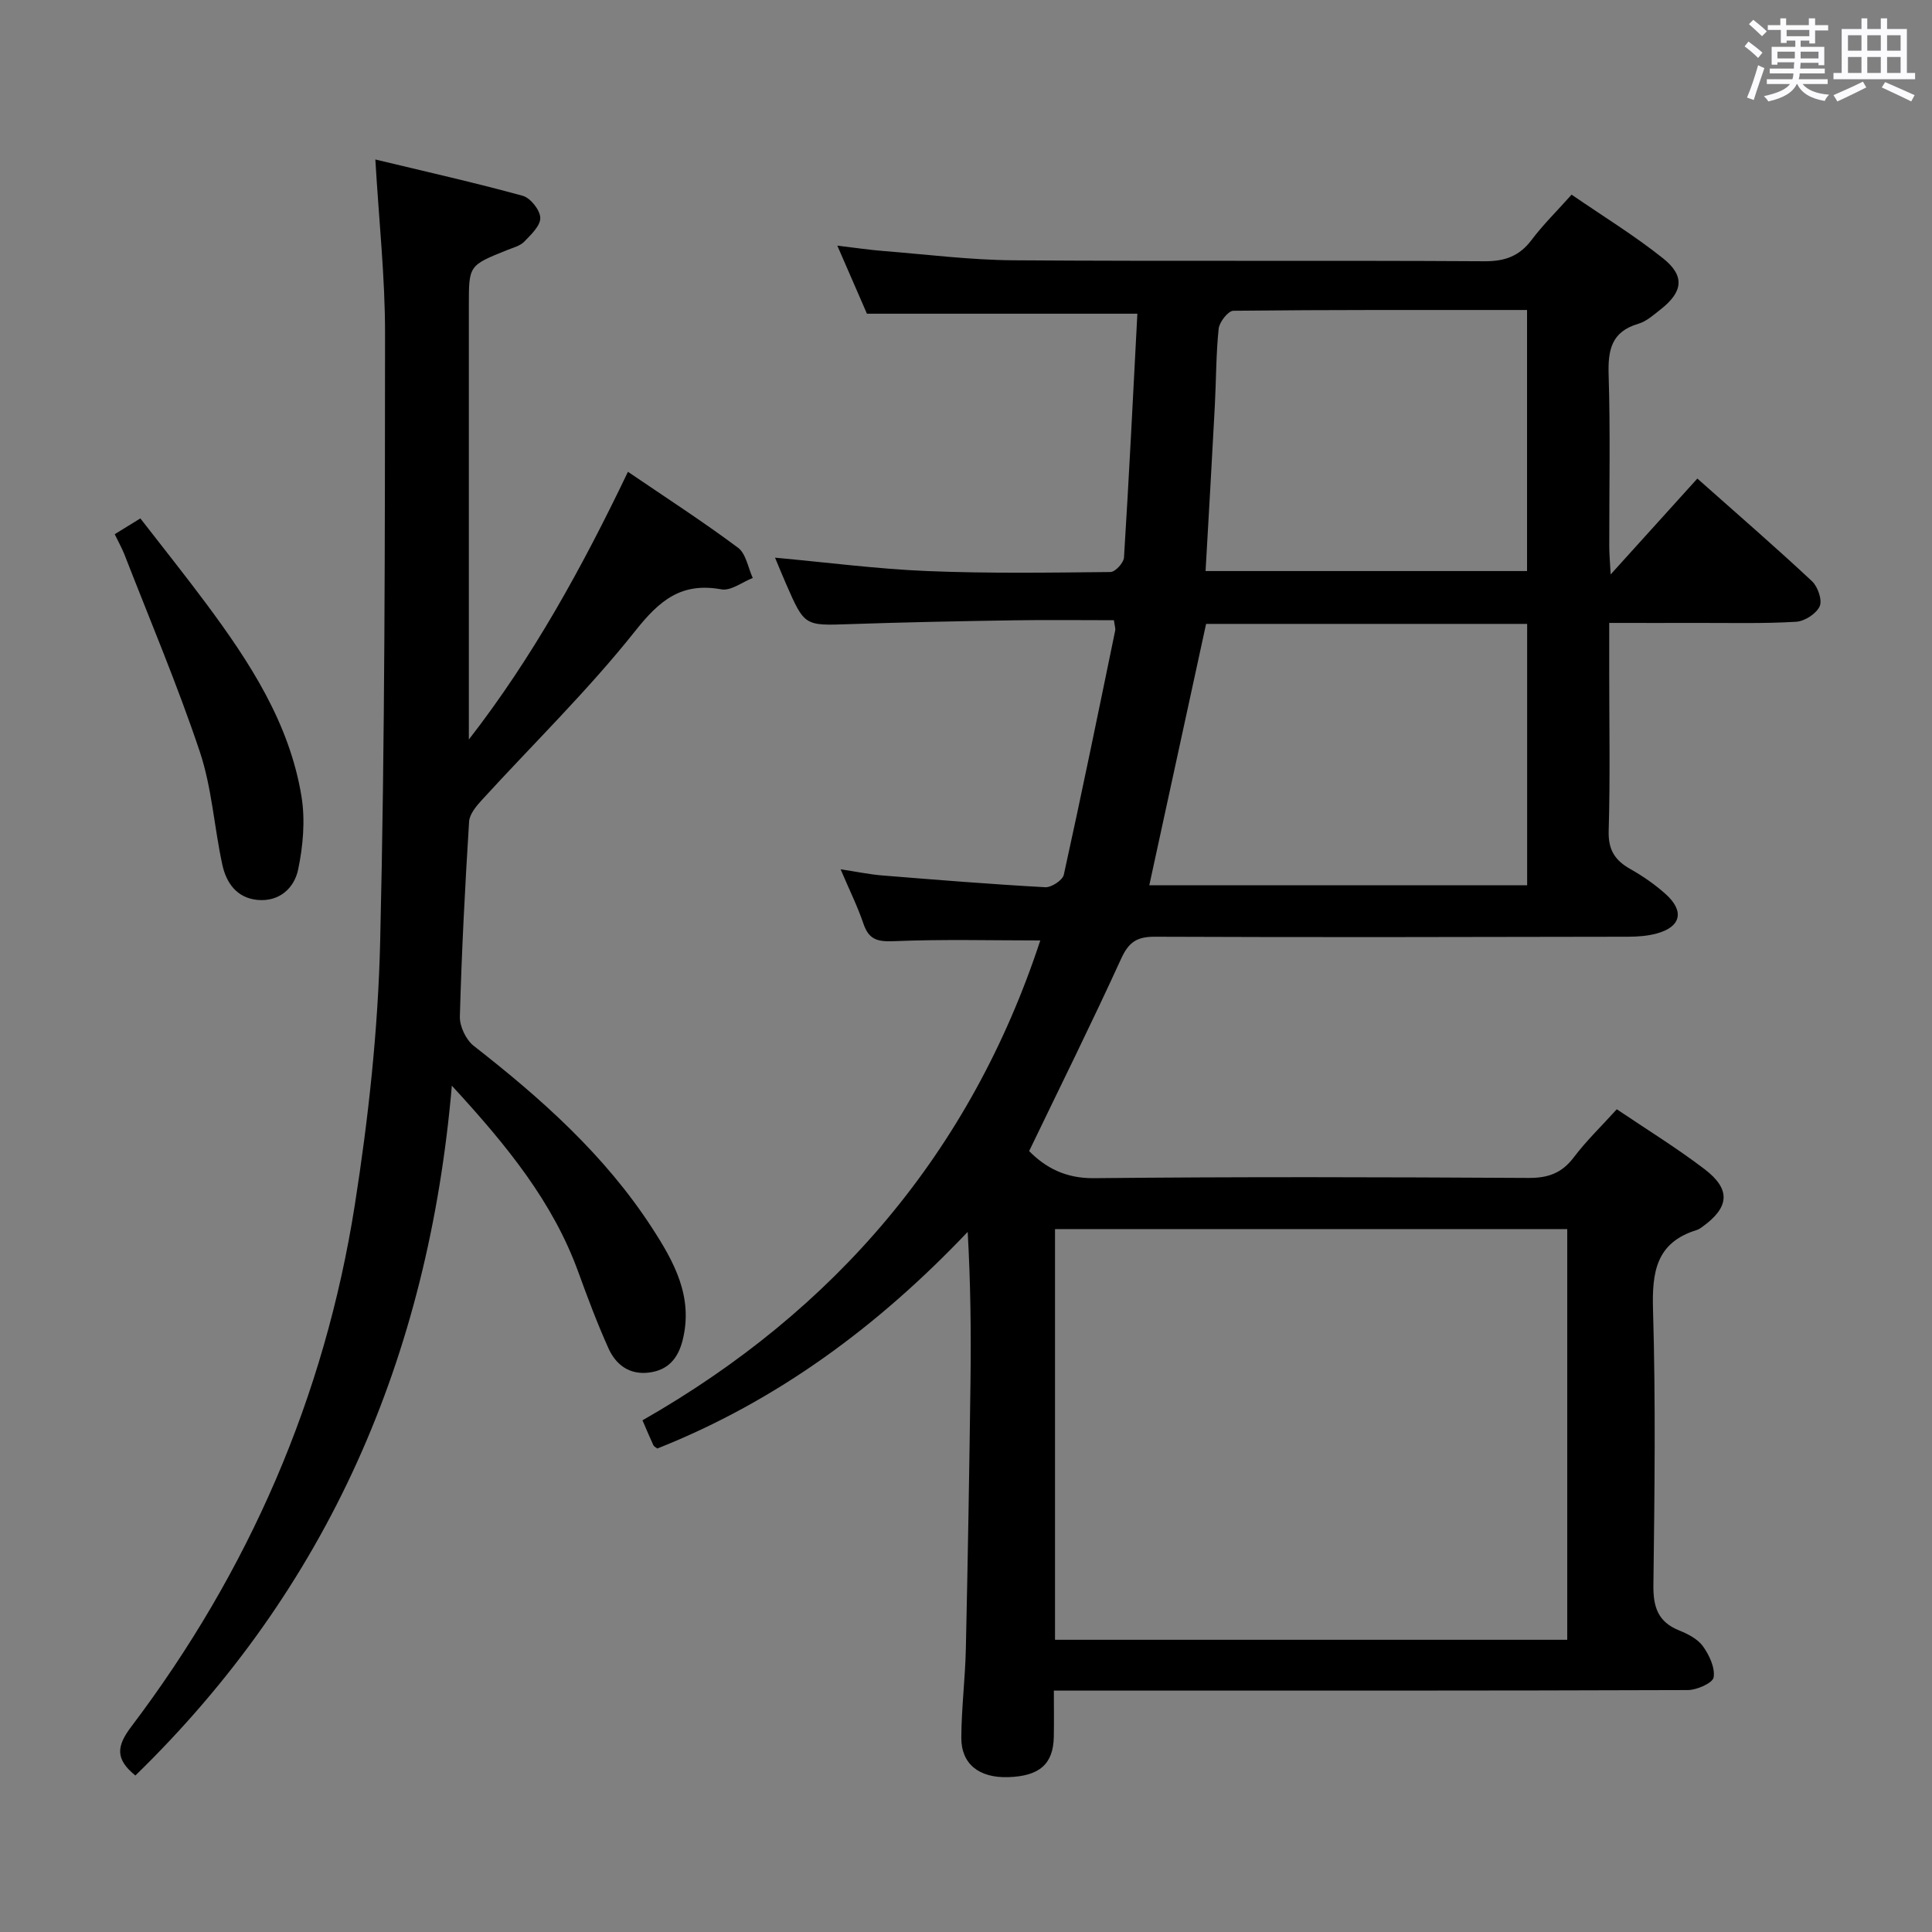 <svg enable-background="new 0 0 400 400" viewBox="0 0 400 400" xmlns="http://www.w3.org/2000/svg"><rect x="0" y="0" width="400" height="400" fill="#808080" stroke="none"/><path d="m361.2 9.6.8-1c.9.7 1.9 1.4 2.9 2.3l-.9 1.1c-1-1-2-1.8-2.8-2.4zm.5 10.6c.9-2.1 1.6-4.3 2.3-6.7.4.2.8.4 1.3.6-.7 2.1-1.5 4.3-2.2 6.6zm.4-15.2.9-.9c1 .8 2 1.6 2.8 2.4l-1 1c-.9-.9-1.8-1.7-2.7-2.5zm12.5-1.2h1.2v1.4h2.7v1.1h-2.7v2.7h-1.2v-.6h-1.8v1.3h4.9v3.8h-1.2v-.5h-3.7c0 .4-.1.9-.1 1.2h5.1v1h-5.2c0 .5-.1.9-.2 1.2h6v1h-5.2c1.1 1.3 2.9 2 5.5 2.2-.4.4-.7.8-.9 1.3-2.9-.5-4.8-1.6-5.7-3.5h-.1c-.8 1.7-2.7 2.9-5.9 3.6-.2-.4-.6-.8-.9-1.1 2.8-.6 4.6-1.4 5.4-2.5h-4.8v-1h5.3c.1-.3.2-.7.2-1.2h-4.9v-1h5c0-.4 0-.8.1-1.3h-3.5v.5h-1.2v-3.7h4.9v-1.3h-1.8v.5h-1.2v-2.7h-2.7v-1h2.6v-1.4h1.2v1.4h4.7v-1.4zm-6.6 8.3h3.6c0-.4 0-.9 0-1.4h-3.6zm1.9-4.6h4.7v-1.3h-4.7zm6.6 3.2h-3.7v1.4h3.7z" fill="#fbfafc"/><path d="m385.3 3.8h1.3v2.2h2.8v-2.2h1.3v2.2h4.1v9.1h1.7v1.3h-16.9v-1.3h1.7v-9.1h4.1v-2.2zm.4 13.1.7 1.2c-1.8.9-3.8 1.9-6 2.9-.2-.4-.5-.8-.8-1.3 2.3-1 4.3-1.9 6.1-2.8zm-3.1-6.4h2.8v-3.2h-2.8zm0 4.6h2.8v-3.3h-2.8zm4-4.6h2.8v-3.2h-2.8zm0 4.6h2.8v-3.3h-2.8zm3.7 1.9c2.1.9 4.1 1.8 6.1 2.7l-.7 1.3c-2.2-1.1-4.2-2-6.1-2.9zm3.2-9.7h-2.8v3.2h2.8v-3.1zm-2.8 7.8h2.8v-3.3h-2.8z" fill="#fbfafc"/><g fill="#010000"><path d="m215.38 194.71c-10.1 0-20.18-.27-30.23.15-3.37.14-5.23-.24-6.37-3.58-1.22-3.6-2.93-7.03-4.74-11.3 3.28.49 5.92 1.05 8.59 1.27 11.25.91 22.51 1.82 33.78 2.44 1.27.07 3.59-1.45 3.84-2.58 3.71-16.82 7.16-33.7 10.64-50.57.09-.46-.11-.97-.27-2.13-6.88 0-13.82-.09-20.76.02-11.31.18-22.63.4-33.94.79-9.34.32-9.34.44-13.17-8.32-.78-1.78-1.51-3.59-2.29-5.44 10.76.98 21.1 2.34 31.49 2.77 12.64.52 25.31.33 37.97.2.98-.01 2.72-1.9 2.79-3 1.06-16.89 1.89-33.78 2.77-50.48-18.79 0-37.01 0-55.99 0-1.66-3.81-3.69-8.48-6.13-14.09 3.74.44 6.7.89 9.68 1.12 8.94.71 17.87 1.85 26.82 1.91 32.49.23 64.99 0 97.48.2 4.25.02 7.23-1.05 9.77-4.43 2.38-3.16 5.24-5.96 8.27-9.36 6.49 4.46 13 8.45 18.93 13.18 4.59 3.66 4.13 6.95-.51 10.59-1.43 1.12-2.91 2.47-4.59 2.96-5.57 1.63-6.32 5.4-6.16 10.58.37 11.82.11 23.66.13 35.49 0 1.61.15 3.21.29 5.83 6.34-7.02 12.05-13.32 17.95-19.85 8.95 7.95 16.49 14.47 23.75 21.27 1.2 1.13 2.16 3.93 1.57 5.19-.71 1.54-3.12 3.09-4.88 3.19-6.64.4-13.32.23-19.98.24-5.99.02-11.97 0-18.71 0v10.06c0 11 .21 22-.11 32.99-.12 3.94 1.3 6.12 4.51 7.92 2.59 1.46 5.09 3.2 7.3 5.18 3.94 3.55 3.15 6.8-1.9 8.16-1.89.51-3.92.65-5.88.66-32.66.06-65.32.14-97.98 0-3.73-.02-5.42 1.12-6.98 4.53-6.06 13.27-12.55 26.34-19.06 39.85 3.36 3.39 7.47 5.67 13.44 5.61 29.99-.31 59.99-.22 89.98-.05 4.05.02 6.89-1.01 9.35-4.27 2.59-3.43 5.73-6.45 8.9-9.95 6.13 4.14 12.37 7.98 18.17 12.4 5.47 4.17 5.15 7.87-.35 11.86-.4.29-.82.61-1.29.75-8.41 2.6-9.26 8.71-9.03 16.54.56 18.98.32 37.99.08 56.98-.06 4.53.95 7.61 5.32 9.37 1.82.73 3.84 1.77 4.93 3.27 1.31 1.83 2.54 4.43 2.22 6.45-.19 1.17-3.48 2.63-5.38 2.63-41.49.15-82.98.11-124.47.11-1.98 0-3.97 0-6.75 0 0 3.38.05 6.48-.01 9.57-.11 5.66-2.97 8.15-9.46 8.35-6.01.18-9.72-2.7-9.69-8.2.03-6.14.81-12.28.94-18.43.41-18.47.72-36.94.96-55.41.13-10.12.02-20.25-.58-30.85-18.48 19.46-39.43 35-64.26 44.85-.34-.27-.7-.42-.82-.69-.7-1.51-1.34-3.05-2.25-5.15 39.89-22.75 67.97-55.58 82.36-99.35zm3.05 144.79h106.05c0-28.55 0-56.78 0-85.03-35.55 0-70.76 0-106.05 0zm97.75-156.22c0-18.28 0-36.15 0-54.11-22.54 0-44.67 0-66.47 0-3.94 18.12-7.83 36.01-11.76 54.11zm-66.58-65.05h66.56c0-18.32 0-36.04 0-54.05-20.55 0-40.68-.06-60.81.16-1.07.01-2.89 2.33-3.04 3.72-.55 5.27-.51 10.61-.79 15.91-.6 11.41-1.27 22.81-1.92 34.26z"/><path d="m28.03 367.6c-4.23-3.42-3.89-6.1-.84-10.13 24.32-32.15 40.02-68.2 46.27-108 2.83-18.02 4.82-36.32 5.25-54.53 1-41.95.98-83.94 1.01-125.91.01-11.57-1.25-23.14-2.01-36.01 10.43 2.51 20.54 4.78 30.52 7.52 1.6.44 3.59 2.96 3.63 4.56.04 1.64-1.92 3.49-3.33 4.94-.87.89-2.32 1.24-3.55 1.74-7.91 3.18-7.91 3.17-7.91 11.4v84.49 5.44c13.17-16.95 23.4-35.51 32.94-55.43 7.89 5.37 15.52 10.3 22.79 15.72 1.65 1.23 2.07 4.13 3.05 6.26-2.17.85-4.53 2.71-6.48 2.36-8.26-1.5-12.76 2.2-17.81 8.56-9.79 12.34-21.17 23.42-31.83 35.09-1.15 1.26-2.52 2.9-2.61 4.44-.84 13.44-1.54 26.89-1.91 40.35-.06 2.04 1.27 4.83 2.89 6.09 13.98 10.91 27.12 22.6 36.87 37.63 4.58 7.05 8.6 14.28 6.37 23.26-.94 3.8-3.02 6.25-7.01 6.74-4.06.49-6.83-1.64-8.36-5.04-2.31-5.14-4.3-10.43-6.22-15.73-5.28-14.56-14.77-26.21-26.2-38.63-4.86 56.31-25.66 104.03-65.52 142.82z"/><path d="m23.75 110.6c1.69-1.04 3.21-1.98 5.31-3.27 4.62 5.96 9.25 11.76 13.68 17.71 8.98 12.09 17.2 24.67 19.68 39.86.8 4.91.33 10.26-.7 15.16-.81 3.82-3.91 6.72-8.49 6.25-4.25-.44-6.39-3.55-7.2-7.29-1.69-7.77-2.16-15.9-4.66-23.38-4.62-13.81-10.33-27.26-15.61-40.85-.55-1.38-1.28-2.67-2.01-4.19z"/></g></svg>